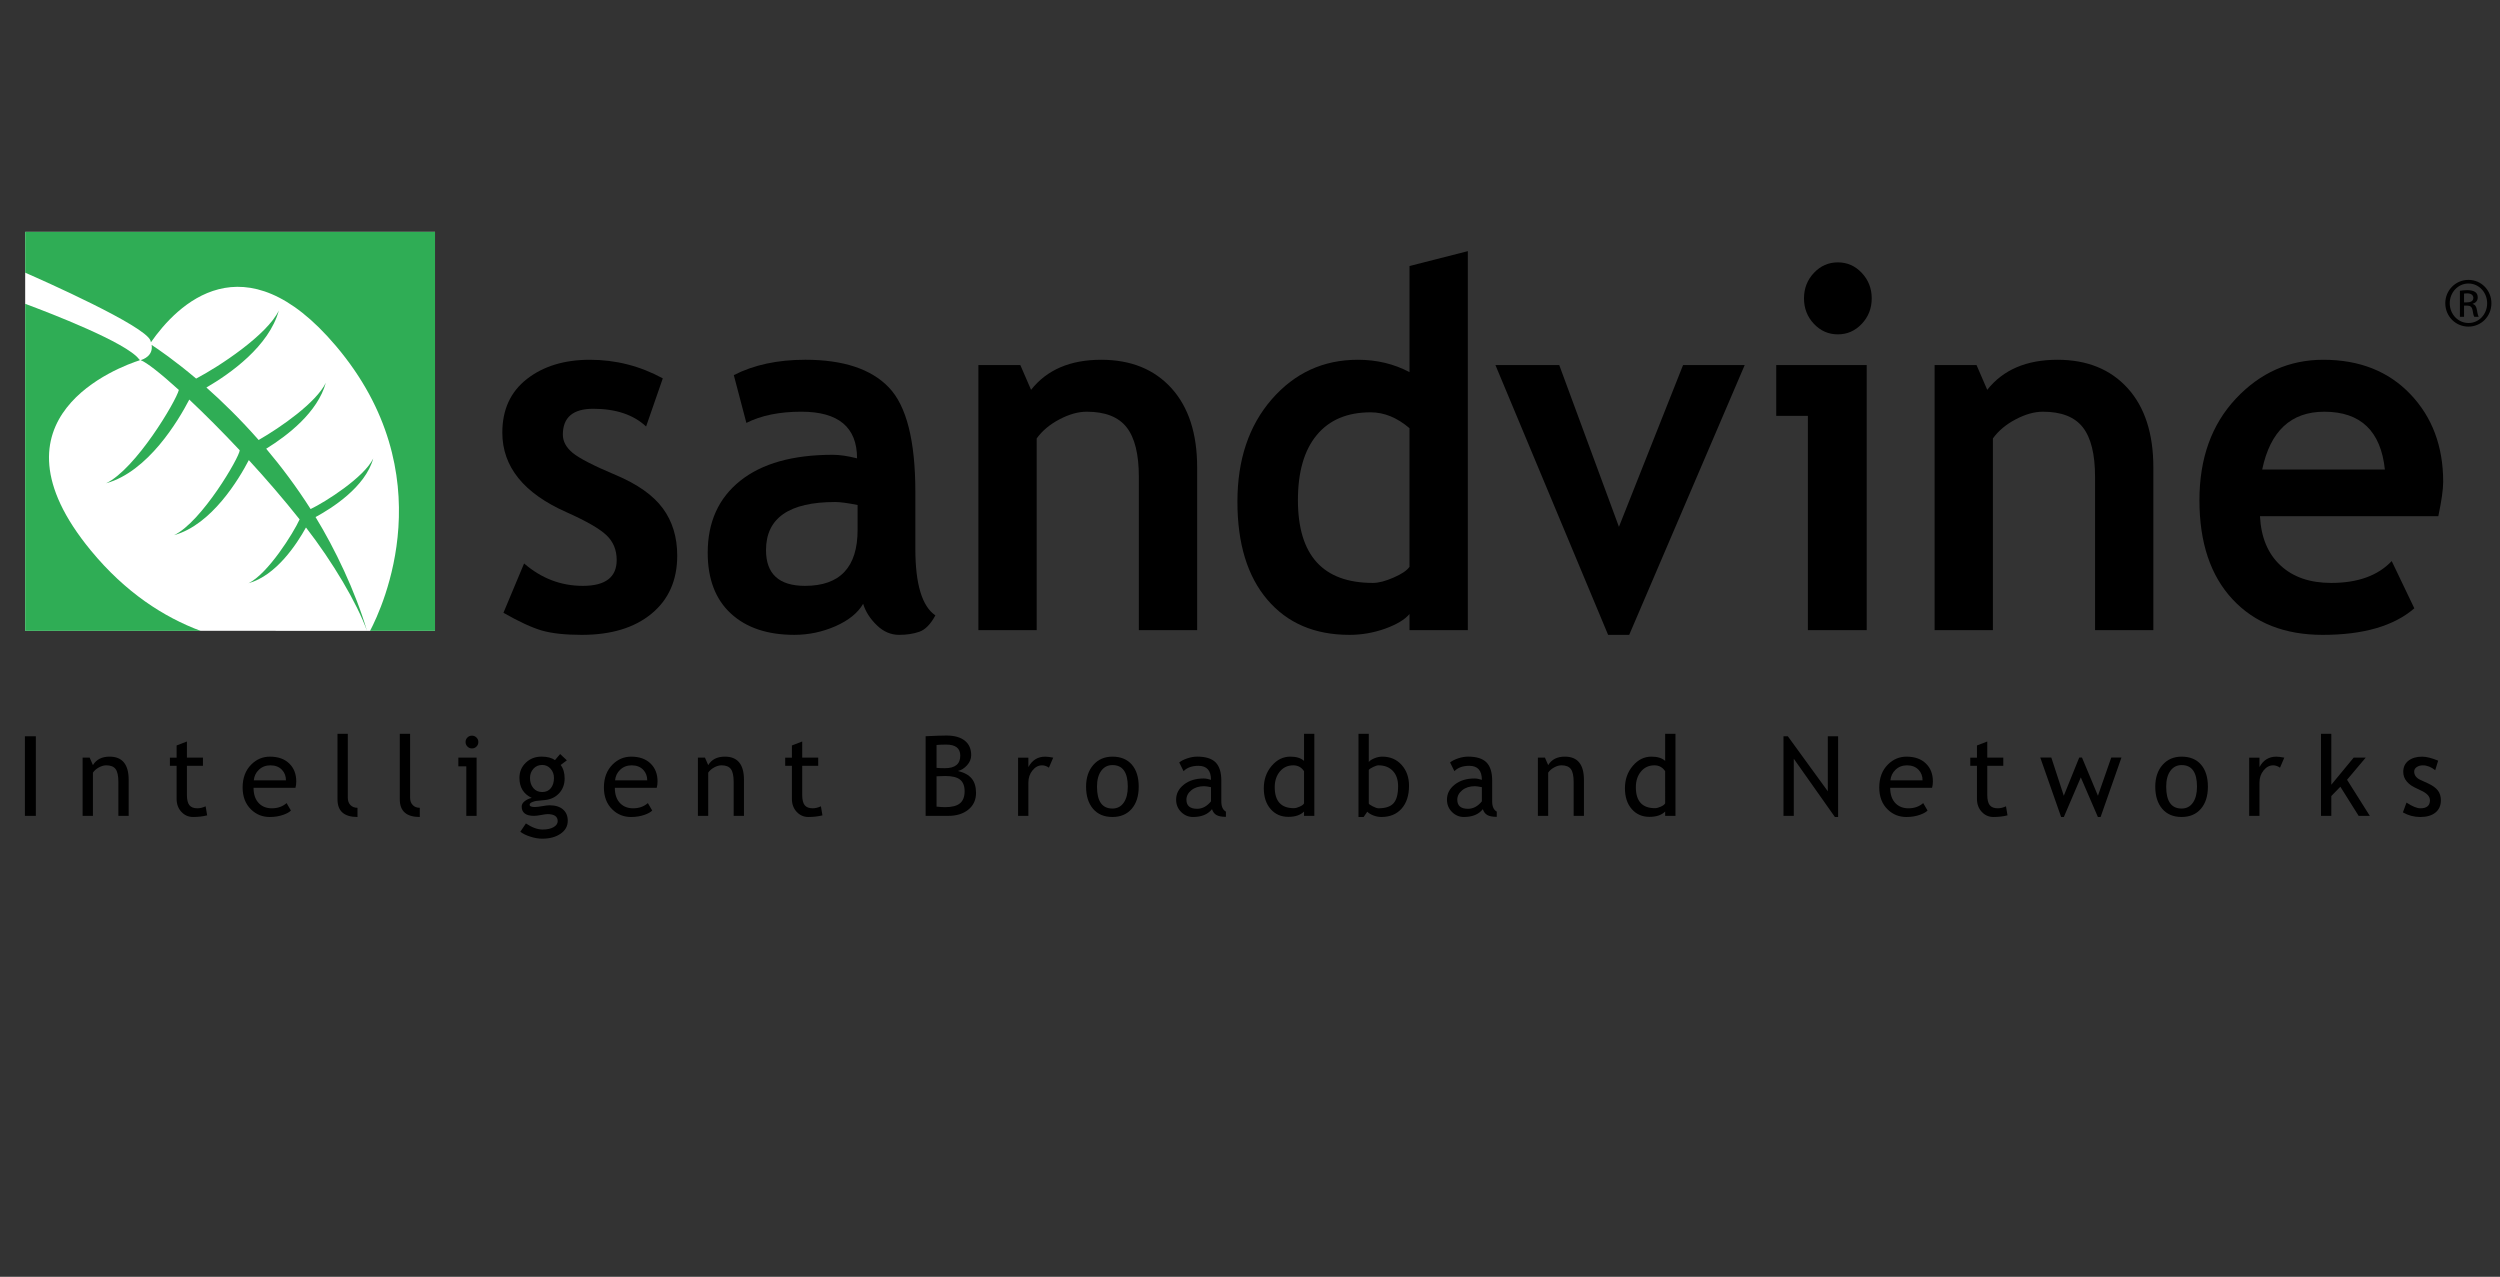 <?xml version="1.0" encoding="utf-8"?>
<!-- Generator: Adobe Illustrator 16.0.0, SVG Export Plug-In . SVG Version: 6.00 Build 0)  -->
<!DOCTYPE svg PUBLIC "-//W3C//DTD SVG 1.1//EN" "http://www.w3.org/Graphics/SVG/1.1/DTD/svg11.dtd">
<svg version="1.1" id="Layer_1" xmlns="http://www.w3.org/2000/svg" xmlns:xlink="http://www.w3.org/1999/xlink" x="0px" y="0px"
	 width="314.606px" height="160.674px" viewBox="0 0 314.606 160.674" enable-background="new 0 0 314.606 160.674"
	 xml:space="preserve">
<rect x="0" y="0" width="314.606" height="160.674" fill="#333333" stroke="none"/>
<g>
	<polygon fill="#FFFFFF" points="54.743,79.388 3.168,79.382 3.168,29.178 54.743,29.178 54.743,79.388 	"/>
	<path fill="#2FAD55" d="M46.967,57.698c-1.135,2.374-6.024,5.476-7.879,6.362c-1.79-2.812-3.692-5.341-5.591-7.592
		c2.724-1.682,6.479-4.585,7.504-8.299c-1.189,2.481-5.657,5.598-8.452,7.201c-2.302-2.617-4.562-4.825-6.574-6.604
		c3.041-1.771,7.869-5.196,9.114-9.687c-1.483,3.087-7.523,7.056-10.408,8.562c-2.706-2.286-4.777-3.696-5.6-4.235
		c0.211,1.357-1.032,1.815-1.386,1.916c0.725,0.261,2.486,1.635,4.812,3.749c-0.347,1.403-5.406,9.948-9.159,11.747
		c5.295-1.463,9.111-7.912,10.472-10.535c1.917,1.804,4.099,3.982,6.347,6.38c-0.016,0.839-4.767,9.01-8.259,10.681
		c4.74-1.31,8.166-7.065,9.404-9.446c2.178,2.371,4.367,4.908,6.393,7.461c-0.781,1.721-3.993,6.864-6.437,8.037
		c3.474-0.958,6.064-4.897,7.237-7.018c3.357,4.334,6.405,9.471,7.68,13.009C44.7,74.36,42.138,69.04,39.71,65.069
		C41.761,63.958,45.974,61.301,46.967,57.698L46.967,57.698z"/>
	<path fill="#448644" d="M17.478,45.268c0.022,0,0.06,0.016,0.081,0.018c-0.014-0.021-0.033-0.043-0.049-0.068L17.478,45.268
		L17.478,45.268z"/>
	<path fill="#2FAD55" d="M3.168,29.178v5.136c2.225,0.973,15.039,6.655,15.764,8.535c0.033,0.082,0.041,0.149,0.061,0.224
		c3.288-4.716,11.681-13.23,23.262,0.438c13.677,16.138,5.905,32.858,4.312,35.877h8.176v-50.21H3.168L3.168,29.178z"/>
	<path fill="#2FAD55" d="M17.51,45.217c-1.56-2.112-11.295-5.852-14.342-6.985v41.156h22.073
		c-4.627-1.729-9.444-4.813-13.812-10.119c-13.818-16.776,3.657-23.133,6.164-23.935c-0.009-0.017-0.023-0.031-0.034-0.048
		C17.545,45.264,17.526,45.242,17.51,45.217L17.51,45.217z"/>
	<polygon points="205.023,79.892 202.368,79.892 188.188,45.941 196.219,45.941 203.731,66.297 211.8,45.941 219.558,45.941 
		205.023,79.892 	"/>
	<path d="M227.508,79.297V52.332h-3.983v-6.391h11.387v33.356H227.508L227.508,79.297z M231.28,33.017
		c1.174,0,2.178,0.44,3.012,1.326c0.834,0.889,1.25,1.957,1.25,3.205c0,1.25-0.416,2.319-1.25,3.205
		c-0.834,0.884-1.838,1.325-3.012,1.325c-1.178,0-2.182-0.441-3.015-1.325c-0.835-0.886-1.246-1.956-1.246-3.205
		c0-1.249,0.411-2.316,1.246-3.205C229.099,33.458,230.103,33.017,231.28,33.017L231.28,33.017z"/>
	<path d="M263.646,79.297V60.008c0-2.85-0.514-4.923-1.538-6.231c-1.024-1.311-2.698-1.966-5.022-1.966
		c-1.071,0-2.217,0.322-3.438,0.966c-1.222,0.645-2.174,1.444-2.856,2.398v24.121h-7.336V45.941h5.275l1.348,3.117
		c1.992-2.523,4.938-3.784,8.826-3.784c3.733,0,6.678,1.193,8.84,3.572c2.156,2.381,3.238,5.703,3.238,9.962v20.489H263.646
		L263.646,79.297z"/>
	<path d="M307.456,60.632c0-4.465-1.377-8.142-4.129-11.028c-2.754-2.885-6.406-4.33-10.957-4.33c-4.279,0-7.946,1.632-11.002,4.891
		c-3.06,3.263-4.586,7.521-4.586,12.778c0,5.337,1.391,9.497,4.172,12.479c2.776,2.981,6.56,4.471,11.34,4.471
		c5.113,0,8.953-1.113,11.531-3.341l-2.845-5.945c-1.735,1.834-4.276,2.75-7.618,2.75c-2.673,0-4.804-0.732-6.386-2.209
		c-1.583-1.468-2.44-3.53-2.575-6.185h22.441C307.251,63.028,307.456,61.584,307.456,60.632L307.456,60.632z M292.491,51.812
		c4.574,0,7.121,2.428,7.627,7.277h-15.439C285.696,54.239,288.3,51.812,292.491,51.812L292.491,51.812z"/>
	<path d="M63.354,77.116l2.599-6.21c2.18,1.884,4.644,2.82,7.39,2.82c2.843,0,4.263-1.081,4.263-3.251
		c0-1.271-0.429-2.31-1.287-3.123c-0.857-0.815-2.523-1.773-5.001-2.881c-5.404-2.386-8.104-5.73-8.104-10.034
		c0-2.887,1.032-5.136,3.097-6.746c2.067-1.611,4.708-2.417,7.919-2.417c3.255,0,6.313,0.78,9.178,2.34l-2.101,6.056
		c-1.597-1.486-3.814-2.23-6.655-2.23c-2.547,0-3.822,1.087-3.822,3.253c0,0.853,0.419,1.625,1.256,2.314
		c0.838,0.683,2.635,1.605,5.384,2.764c2.749,1.155,4.73,2.554,5.938,4.196c1.211,1.641,1.816,3.625,1.816,5.953
		c0,3.097-1.079,5.531-3.233,7.308c-2.152,1.777-5.081,2.664-8.785,2.664c-2.086,0-3.756-0.184-5.014-0.543
		C66.934,78.982,65.322,78.238,63.354,77.116L63.354,77.116z"/>
	<path d="M110.318,78.66c0.834,0.823,1.778,1.232,2.826,1.232c0.956,0,1.804-0.13,2.546-0.389c0.742-0.257,1.415-0.942,2.021-2.062
		c-1.68-1.142-2.521-3.938-2.521-8.384v-7.141c0-6.461-1.114-10.852-3.34-13.166c-2.226-2.318-5.731-3.478-10.514-3.478
		c-3.476,0-6.476,0.645-8.992,1.932l1.582,6.016c1.858-0.938,4.164-1.411,6.921-1.411c4.673,0,7.007,1.959,7.007,5.869
		c-1.175-0.296-2.194-0.446-3.054-0.446c-5.032,0-8.912,1.09-11.645,3.271c-2.731,2.178-4.095,5.198-4.095,9.057
		c0,3.296,0.969,5.847,2.908,7.642c1.938,1.793,4.603,2.689,7.988,2.689c1.802,0,3.531-0.363,5.186-1.09
		c1.654-0.73,2.814-1.671,3.479-2.819C108.914,76.95,109.478,77.84,110.318,78.66L110.318,78.66z M107.922,66.68
		c0,4.697-2.205,7.046-6.615,7.046c-3.275,0-4.911-1.497-4.911-4.496c0-4.034,2.9-6.055,8.705-6.055
		c0.628,0,1.569,0.127,2.821,0.375V66.68L107.922,66.68z"/>
	<path d="M143.316,79.297V60.008c0-2.85-0.512-4.923-1.538-6.231c-1.025-1.311-2.699-1.966-5.022-1.966
		c-1.075,0-2.221,0.322-3.442,0.966c-1.22,0.645-2.171,1.444-2.854,2.398v24.121h-7.337V45.941h5.278l1.351,3.117
		c1.989-2.523,4.931-3.784,8.821-3.784c3.734,0,6.679,1.193,8.841,3.572c2.157,2.381,3.239,5.703,3.239,9.962v20.489H143.316
		L143.316,79.297z"/>
	<path d="M184.715,79.297V31.605l-7.339,1.871v13.355c-1.953-1.039-4.119-1.558-6.503-1.558c-4.337,0-7.947,1.659-10.83,4.971
		c-2.881,3.315-4.323,7.607-4.323,12.884c0,5.279,1.254,9.391,3.767,12.339c2.511,2.952,5.955,4.425,10.331,4.425
		c1.544,0,3.04-0.263,4.484-0.776c1.443-0.524,2.472-1.135,3.074-1.844v2.025H184.715L184.715,79.297z M177.375,71.325
		c-0.31,0.46-0.977,0.912-2.005,1.358c-1.028,0.452-1.891,0.673-2.595,0.673c-6.293,0-9.441-3.477-9.441-10.423
		c0-3.557,0.793-6.291,2.377-8.194c1.58-1.903,3.841-2.852,6.771-2.852c1.702,0,3.333,0.664,4.893,1.997V71.325L177.375,71.325z"/>
	<path d="M310.081,38.051h0.377c0.432,0,0.795-0.157,0.795-0.561c0-0.287-0.207-0.574-0.795-0.574c-0.17,0-0.287,0.013-0.377,0.026
		V38.051L310.081,38.051z M310.081,39.864h-0.521v-3.273c0.273-0.04,0.533-0.079,0.926-0.079c0.496,0,0.82,0.104,1.016,0.248
		c0.197,0.144,0.301,0.365,0.301,0.678c0,0.43-0.287,0.691-0.639,0.795v0.026c0.287,0.052,0.482,0.313,0.547,0.795
		c0.078,0.509,0.158,0.704,0.209,0.809h-0.547c-0.08-0.104-0.158-0.404-0.221-0.834c-0.08-0.417-0.287-0.574-0.705-0.574h-0.365
		V39.864L310.081,39.864z M310.628,35.678c-1.291,0-2.346,1.108-2.346,2.478c0,1.396,1.055,2.491,2.359,2.491
		c1.305,0.013,2.348-1.095,2.348-2.478s-1.043-2.491-2.348-2.491H310.628L310.628,35.678z M310.642,35.221
		c1.604,0,2.883,1.304,2.883,2.934c0,1.656-1.279,2.947-2.896,2.947c-1.604,0-2.908-1.291-2.908-2.947
		c0-1.63,1.305-2.934,2.908-2.934H310.642L310.642,35.221z"/>
	<polygon points="3.134,102.67 3.134,92.655 4.509,92.655 4.509,102.67 3.134,102.67 	"/>
	<path d="M14.897,102.67v-4.256c0-0.778-0.118-1.323-0.352-1.636c-0.234-0.312-0.627-0.468-1.178-0.468
		c-0.296,0-0.605,0.089-0.929,0.267s-0.572,0.396-0.745,0.655v5.438h-1.297v-7.328h0.888l0.41,0.943
		c0.428-0.712,1.126-1.068,2.096-1.068c1.602,0,2.403,0.975,2.403,2.924v4.529H14.897L14.897,102.67z"/>
	<path d="M22.225,96.374h-0.844v-1.031h0.844V93.81l1.297-0.499v2.031h2.016v1.031h-2.016v3.64c0,0.616,0.104,1.055,0.312,1.314
		c0.208,0.26,0.544,0.39,1.006,0.39c0.334,0,0.68-0.083,1.037-0.25l0.192,1.14c-0.539,0.136-1.13,0.204-1.775,0.204
		c-0.58,0-1.07-0.216-1.47-0.646c-0.399-0.431-0.599-0.975-0.599-1.632V96.374L22.225,96.374z"/>
	<path d="M34.027,96.311c-0.578,0-1.062,0.188-1.454,0.562c-0.374,0.356-0.585,0.799-0.635,1.329h4.047
		c0-0.525-0.164-0.964-0.492-1.315C35.135,96.503,34.646,96.311,34.027,96.311L34.027,96.311z M37.18,99.139h-5.272
		c0,0.857,0.234,1.516,0.703,1.977c0.414,0.401,0.946,0.602,1.597,0.602c0.742,0,1.36-0.219,1.856-0.656l0.546,0.938
		c-0.201,0.202-0.508,0.376-0.923,0.523c-0.52,0.192-1.098,0.289-1.736,0.289c-0.921,0-1.702-0.312-2.345-0.937
		c-0.716-0.688-1.074-1.613-1.074-2.775c0-1.207,0.367-2.176,1.101-2.904c0.656-0.651,1.434-0.978,2.332-0.978
		c1.044,0,1.862,0.294,2.455,0.882c0.574,0.564,0.862,1.313,0.862,2.248C37.283,98.634,37.249,98.898,37.18,99.139L37.18,99.139z"/>
	<path d="M42.472,100.601v-8.259h1.297v8.046c0,0.393,0.112,0.701,0.337,0.928s0.519,0.339,0.882,0.339v1.156
		C43.311,102.811,42.472,102.075,42.472,100.601L42.472,100.601z"/>
	<path d="M50.311,100.601v-8.259h1.297v8.046c0,0.393,0.112,0.701,0.337,0.928s0.519,0.339,0.882,0.339v1.156
		C51.149,102.811,50.311,102.075,50.311,100.601L50.311,100.601z"/>
	<path d="M59.389,92.577c0.224,0,0.414,0.079,0.572,0.236s0.236,0.346,0.236,0.565c0,0.223-0.079,0.414-0.236,0.571
		s-0.348,0.236-0.572,0.236c-0.219,0-0.407-0.079-0.565-0.236s-0.236-0.349-0.236-0.571c0-0.225,0.078-0.414,0.233-0.568
		C58.976,92.654,59.165,92.577,59.389,92.577L59.389,92.577z M58.681,102.67v-6.234h-1v-1.094h2.297v7.328H58.681L58.681,102.67z"/>
	<path d="M68.235,96.264c-0.454,0-0.824,0.159-1.11,0.478s-0.429,0.705-0.429,1.16c0,0.51,0.139,0.933,0.416,1.267
		c0.277,0.335,0.652,0.502,1.124,0.502c0.462,0,0.824-0.163,1.085-0.488c0.261-0.325,0.392-0.752,0.392-1.28
		c0-0.455-0.141-0.842-0.423-1.16C69.008,96.423,68.656,96.264,68.235,96.264L68.235,96.264z M65.478,104.67l0.705-1.047
		c0.758,0.511,1.456,0.766,2.095,0.766c0.589,0,1.053-0.101,1.394-0.303c0.34-0.201,0.51-0.452,0.51-0.751
		c0-0.59-0.429-0.884-1.285-0.884c-0.146,0-0.41,0.036-0.793,0.109s-0.681,0.109-0.895,0.109c-1.039,0-1.559-0.393-1.559-1.178
		c0-0.242,0.121-0.462,0.364-0.657c0.242-0.197,0.543-0.338,0.901-0.425c-1.031-0.483-1.547-1.321-1.547-2.515
		c0-0.766,0.267-1.403,0.801-1.913c0.534-0.511,1.193-0.766,1.979-0.766c0.721,0,1.284,0.148,1.69,0.444l0.65-0.772l0.849,0.796
		l-0.78,0.585c0.333,0.433,0.499,0.998,0.499,1.695c0,0.738-0.23,1.358-0.691,1.859s-1.065,0.788-1.813,0.861l-1.075,0.108
		c-0.126,0.014-0.296,0.063-0.508,0.148s-0.318,0.197-0.318,0.335c0,0.188,0.223,0.283,0.67,0.283c0.195,0,0.501-0.036,0.915-0.109
		c0.415-0.073,0.722-0.109,0.923-0.109c0.72,0,1.281,0.172,1.685,0.517c0.403,0.344,0.604,0.82,0.604,1.432
		c0,0.674-0.303,1.219-0.907,1.633s-1.37,0.622-2.296,0.622c-0.475,0-0.975-0.085-1.499-0.255
		C66.219,105.121,65.797,104.914,65.478,104.67L65.478,104.67z"/>
	<path d="M79.491,96.311c-0.578,0-1.062,0.188-1.454,0.562c-0.373,0.356-0.585,0.799-0.635,1.329h4.047
		c0-0.525-0.164-0.964-0.491-1.315C80.599,96.503,80.109,96.311,79.491,96.311L79.491,96.311z M82.644,99.139h-5.272
		c0,0.857,0.234,1.516,0.703,1.977c0.414,0.401,0.946,0.602,1.597,0.602c0.742,0,1.361-0.219,1.857-0.656l0.546,0.938
		c-0.201,0.202-0.508,0.376-0.923,0.523c-0.52,0.192-1.099,0.289-1.737,0.289c-0.921,0-1.703-0.312-2.345-0.937
		c-0.716-0.688-1.073-1.613-1.073-2.775c0-1.207,0.367-2.176,1.101-2.904c0.657-0.651,1.434-0.978,2.332-0.978
		c1.044,0,1.862,0.294,2.455,0.882c0.575,0.564,0.862,1.313,0.862,2.248C82.746,98.634,82.712,98.898,82.644,99.139L82.644,99.139z"
		/>
	<path d="M92.326,102.67v-4.256c0-0.778-0.117-1.323-0.352-1.636c-0.234-0.312-0.627-0.468-1.178-0.468
		c-0.296,0-0.606,0.089-0.929,0.267s-0.571,0.396-0.744,0.655v5.438h-1.297v-7.328h0.888l0.41,0.943
		c0.428-0.712,1.126-1.068,2.096-1.068c1.602,0,2.403,0.975,2.403,2.924v4.529H92.326L92.326,102.67z"/>
	<path d="M99.655,96.374h-0.844v-1.031h0.844V93.81l1.297-0.499v2.031h2.015v1.031h-2.015v3.64c0,0.616,0.104,1.055,0.312,1.314
		s0.543,0.39,1.006,0.39c0.334,0,0.679-0.083,1.036-0.25l0.192,1.14c-0.539,0.136-1.13,0.204-1.774,0.204
		c-0.58,0-1.07-0.216-1.47-0.646c-0.4-0.431-0.599-0.975-0.599-1.632V96.374L99.655,96.374z"/>
	<path d="M117.859,97.689v3.819c0.467,0.046,0.825,0.068,1.075,0.068c0.852,0,1.475-0.16,1.867-0.481
		c0.393-0.321,0.589-0.832,0.589-1.534c0-0.651-0.188-1.132-0.562-1.441s-0.999-0.465-1.874-0.465L117.859,97.689L117.859,97.689z
		 M117.859,93.749v2.881c0.284,0.027,0.637,0.041,1.058,0.041c1.284,0,1.926-0.526,1.926-1.581c0-0.926-0.59-1.389-1.77-1.389
		C118.62,93.701,118.216,93.716,117.859,93.749L117.859,93.749z M119.337,102.67h-2.854V92.65c1.215-0.059,2.091-0.089,2.628-0.089
		c0.987,0,1.752,0.214,2.294,0.64c0.541,0.427,0.812,1.037,0.812,1.83c0,0.466-0.174,0.89-0.52,1.272
		c-0.348,0.384-0.732,0.623-1.152,0.719c0.795,0.191,1.373,0.509,1.737,0.95c0.363,0.442,0.544,1.045,0.544,1.806
		c0,0.88-0.322,1.582-0.966,2.106C121.217,102.409,120.375,102.67,119.337,102.67L119.337,102.67z"/>
	<path d="M131.997,96.605c-0.283-0.195-0.569-0.294-0.857-0.294c-0.461,0-0.864,0.213-1.209,0.638
		c-0.345,0.426-0.518,0.938-0.518,1.536v4.186h-1.296v-7.328h1.296v1.188c0.476-0.875,1.181-1.312,2.118-1.312
		c0.233,0,0.569,0.041,1.007,0.123L131.997,96.605L131.997,96.605z"/>
	<path d="M138.049,98.998c0,1.834,0.647,2.751,1.941,2.751c0.604,0,1.077-0.245,1.42-0.737c0.343-0.491,0.514-1.163,0.514-2.014
		c0-1.812-0.644-2.718-1.934-2.718c-0.59,0-1.061,0.241-1.413,0.724S138.049,98.151,138.049,98.998L138.049,98.998z M136.674,98.998
		c0-1.131,0.304-2.043,0.913-2.738c0.608-0.694,1.409-1.042,2.403-1.042c1.048,0,1.862,0.334,2.441,1.001
		c0.579,0.668,0.868,1.594,0.868,2.779c0,1.18-0.296,2.11-0.888,2.792c-0.593,0.681-1.4,1.021-2.421,1.021
		c-1.044,0-1.857-0.344-2.441-1.032C136.966,101.091,136.674,100.164,136.674,98.998L136.674,98.998z"/>
	<path d="M152.396,99.061c-0.411-0.083-0.698-0.125-0.862-0.125c-0.658,0-1.194,0.169-1.609,0.506s-0.623,0.736-0.623,1.196
		c0,0.762,0.449,1.142,1.349,1.142c0.656,0,1.238-0.312,1.745-0.938V99.061L152.396,99.061z M152.52,101.827
		c-0.52,0.656-1.316,0.984-2.387,0.984c-0.575,0-1.073-0.209-1.494-0.627c-0.422-0.418-0.633-0.938-0.633-1.559
		c0-0.744,0.325-1.374,0.975-1.888c0.649-0.514,1.478-0.771,2.486-0.771c0.273,0,0.583,0.058,0.93,0.172
		c0-1.177-0.528-1.766-1.584-1.766c-0.81,0-1.433,0.224-1.87,0.672l-0.546-1.094c0.245-0.201,0.586-0.374,1.02-0.519
		c0.435-0.144,0.85-0.216,1.246-0.216c1.06,0,1.831,0.241,2.31,0.723c0.48,0.482,0.721,1.248,0.721,2.298v2.619
		c0,0.642,0.192,1.068,0.578,1.282v0.656c-0.529,0-0.925-0.075-1.188-0.226C152.822,102.42,152.634,102.172,152.52,101.827
		L152.52,101.827z"/>
	<path d="M164.103,97.047c-0.328-0.491-0.777-0.736-1.348-0.736c-0.698,0-1.262,0.259-1.693,0.776
		c-0.432,0.519-0.647,1.178-0.647,1.977c0,1.759,0.803,2.638,2.409,2.638c0.205,0,0.451-0.064,0.738-0.194
		c0.288-0.129,0.468-0.267,0.541-0.412V97.047L164.103,97.047z M164.103,102.67v-0.54c-0.452,0.443-1.109,0.665-1.973,0.665
		c-0.918,0-1.663-0.327-2.233-0.983c-0.571-0.655-0.857-1.529-0.857-2.621c0-1.097,0.329-2.033,0.987-2.81
		c0.658-0.776,1.441-1.164,2.349-1.164c0.758,0,1.334,0.178,1.727,0.533v-3.408h1.297v10.328H164.103L164.103,102.67z"/>
	<path d="M172.252,96.885v4.224c0,0.073,0.161,0.192,0.485,0.359c0.322,0.166,0.567,0.249,0.735,0.249
		c0.882,0,1.514-0.212,1.896-0.636c0.38-0.424,0.572-1.135,0.572-2.133c0-0.828-0.223-1.476-0.668-1.94
		c-0.446-0.465-1.045-0.697-1.8-0.697c-0.159,0-0.38,0.068-0.664,0.205C172.525,96.653,172.339,96.776,172.252,96.885
		L172.252,96.885z M172.062,102.148l-0.458,0.663h-0.649V92.342h1.297v3.552c0.123-0.168,0.354-0.323,0.694-0.465
		c0.339-0.141,0.672-0.212,1.001-0.212c1.002,0,1.813,0.347,2.435,1.039c0.622,0.692,0.933,1.567,0.933,2.624
		c0,1.222-0.313,2.182-0.936,2.882c-0.624,0.699-1.469,1.049-2.534,1.049c-0.347,0-0.686-0.065-1.021-0.194
		C172.49,102.486,172.236,102.331,172.062,102.148L172.062,102.148z"/>
	<path d="M186.481,99.061c-0.41-0.083-0.697-0.125-0.863-0.125c-0.656,0-1.192,0.169-1.607,0.506
		c-0.416,0.337-0.623,0.736-0.623,1.196c0,0.762,0.449,1.142,1.35,1.142c0.656,0,1.237-0.312,1.744-0.938V99.061L186.481,99.061z
		 M186.604,101.827c-0.52,0.656-1.316,0.984-2.387,0.984c-0.574,0-1.072-0.209-1.494-0.627s-0.633-0.938-0.633-1.559
		c0-0.744,0.324-1.374,0.975-1.888c0.649-0.514,1.479-0.771,2.486-0.771c0.273,0,0.583,0.058,0.93,0.172
		c0-1.177-0.527-1.766-1.584-1.766c-0.811,0-1.434,0.224-1.87,0.672l-0.546-1.094c0.246-0.201,0.586-0.374,1.02-0.519
		c0.436-0.144,0.851-0.216,1.246-0.216c1.061,0,1.83,0.241,2.311,0.723c0.48,0.482,0.721,1.248,0.721,2.298v2.619
		c0,0.642,0.192,1.068,0.578,1.282v0.656c-0.529,0-0.926-0.075-1.188-0.226C186.907,102.42,186.718,102.172,186.604,101.827
		L186.604,101.827z"/>
	<path d="M198.032,102.67v-4.256c0-0.778-0.119-1.323-0.353-1.636c-0.233-0.312-0.628-0.468-1.179-0.468
		c-0.297,0-0.605,0.089-0.928,0.267c-0.324,0.178-0.572,0.396-0.746,0.655v5.438h-1.295v-7.328h0.887l0.41,0.943
		c0.428-0.712,1.125-1.068,2.096-1.068c1.602,0,2.402,0.975,2.402,2.924v4.529H198.032L198.032,102.67z"/>
	<path d="M209.547,97.047c-0.329-0.491-0.778-0.736-1.347-0.736c-0.699,0-1.264,0.259-1.694,0.776
		c-0.431,0.519-0.646,1.178-0.646,1.977c0,1.759,0.801,2.638,2.407,2.638c0.205,0,0.451-0.064,0.739-0.194
		c0.287-0.129,0.467-0.267,0.54-0.412V97.047L209.547,97.047z M209.547,102.67v-0.54c-0.452,0.443-1.11,0.665-1.972,0.665
		c-0.918,0-1.664-0.327-2.234-0.983c-0.571-0.655-0.855-1.529-0.855-2.621c0-1.097,0.328-2.033,0.985-2.81s1.44-1.164,2.351-1.164
		c0.758,0,1.334,0.178,1.726,0.533v-3.408h1.297v10.328H209.547L209.547,102.67z"/>
	<polygon points="230.907,102.811 225.735,95.483 225.735,102.67 224.438,102.67 224.438,92.655 224.985,92.655 230.016,99.577 
		230.016,92.655 231.312,92.655 231.312,102.811 230.907,102.811 	"/>
	<path d="M239.983,96.311c-0.578,0-1.062,0.188-1.453,0.562c-0.373,0.356-0.586,0.799-0.636,1.329h4.047
		c0-0.525-0.163-0.964-0.491-1.315C241.091,96.503,240.602,96.311,239.983,96.311L239.983,96.311z M243.136,99.139h-5.271
		c0,0.857,0.233,1.516,0.702,1.977c0.414,0.401,0.946,0.602,1.597,0.602c0.742,0,1.361-0.219,1.857-0.656l0.546,0.938
		c-0.2,0.202-0.509,0.376-0.923,0.523c-0.52,0.192-1.1,0.289-1.736,0.289c-0.922,0-1.703-0.312-2.346-0.937
		c-0.716-0.688-1.072-1.613-1.072-2.775c0-1.207,0.366-2.176,1.1-2.904c0.656-0.651,1.435-0.978,2.332-0.978
		c1.045,0,1.863,0.294,2.455,0.882c0.576,0.564,0.863,1.313,0.863,2.248C243.239,98.634,243.204,98.898,243.136,99.139
		L243.136,99.139z"/>
	<path d="M248.786,96.374h-0.842v-1.031h0.842V93.81l1.297-0.499v2.031h2.017v1.031h-2.017v3.64c0,0.616,0.105,1.055,0.313,1.314
		s0.543,0.39,1.007,0.39c0.334,0,0.678-0.083,1.035-0.25l0.192,1.14c-0.539,0.136-1.132,0.204-1.774,0.204
		c-0.58,0-1.07-0.216-1.47-0.646s-0.601-0.975-0.601-1.632V96.374L248.786,96.374z"/>
	<polygon points="264.345,102.811 264.001,102.811 261.853,97.827 259.72,102.811 259.376,102.811 256.751,95.327 258.142,95.327 
		259.712,100.139 261.657,95.327 262.001,95.327 264.009,100.139 265.688,95.327 266.97,95.327 264.345,102.811 	"/>
	<path d="M272.599,98.998c0,1.834,0.646,2.751,1.941,2.751c0.604,0,1.076-0.245,1.42-0.737c0.342-0.491,0.514-1.163,0.514-2.014
		c0-1.812-0.645-2.718-1.934-2.718c-0.59,0-1.062,0.241-1.414,0.724C272.774,97.486,272.599,98.151,272.599,98.998L272.599,98.998z
		 M271.224,98.998c0-1.131,0.305-2.043,0.912-2.738c0.609-0.694,1.41-1.042,2.404-1.042c1.047,0,1.861,0.334,2.44,1.001
		c0.579,0.668,0.868,1.594,0.868,2.779c0,1.18-0.297,2.11-0.889,2.792c-0.592,0.681-1.399,1.021-2.42,1.021
		c-1.045,0-1.857-0.344-2.441-1.032C271.515,101.091,271.224,100.164,271.224,98.998L271.224,98.998z"/>
	<path d="M286.921,96.605c-0.283-0.195-0.569-0.294-0.857-0.294c-0.461,0-0.863,0.213-1.209,0.638
		c-0.346,0.426-0.518,0.938-0.518,1.536v4.186h-1.297v-7.328h1.297v1.188c0.475-0.875,1.181-1.312,2.117-1.312
		c0.233,0,0.569,0.041,1.008,0.123L286.921,96.605L286.921,96.605z"/>
	<polygon points="296.817,102.67 294.516,99.003 293.378,100.173 293.378,102.67 292.081,102.67 292.081,92.342 293.378,92.342 
		293.378,98.751 296.191,95.342 297.706,95.342 295.358,98.127 298.223,102.67 296.817,102.67 	"/>
	<path d="M302.385,102.234l0.457-1.235c0.724,0.479,1.307,0.719,1.748,0.719c0.801,0,1.2-0.337,1.2-1.012
		c0-0.482-0.385-0.897-1.16-1.243c-0.596-0.273-0.998-0.481-1.205-0.623c-0.207-0.141-0.387-0.301-0.539-0.481
		c-0.152-0.18-0.268-0.371-0.342-0.574c-0.075-0.202-0.112-0.42-0.112-0.652c0-0.602,0.22-1.071,0.655-1.408
		c0.439-0.337,1.011-0.506,1.718-0.506c0.532,0,1.206,0.168,2.019,0.504l-0.369,1.199c-0.515-0.406-1.03-0.609-1.549-0.609
		c-0.31,0-0.57,0.073-0.781,0.219c-0.213,0.146-0.317,0.331-0.317,0.554c0,0.469,0.267,0.824,0.799,1.066l0.929,0.424
		c0.568,0.26,0.983,0.556,1.242,0.889c0.26,0.332,0.389,0.749,0.389,1.25c0,0.656-0.229,1.17-0.689,1.542
		c-0.461,0.371-1.1,0.557-1.916,0.557C303.788,102.811,303.064,102.619,302.385,102.234L302.385,102.234z"/>
</g>
</svg>
